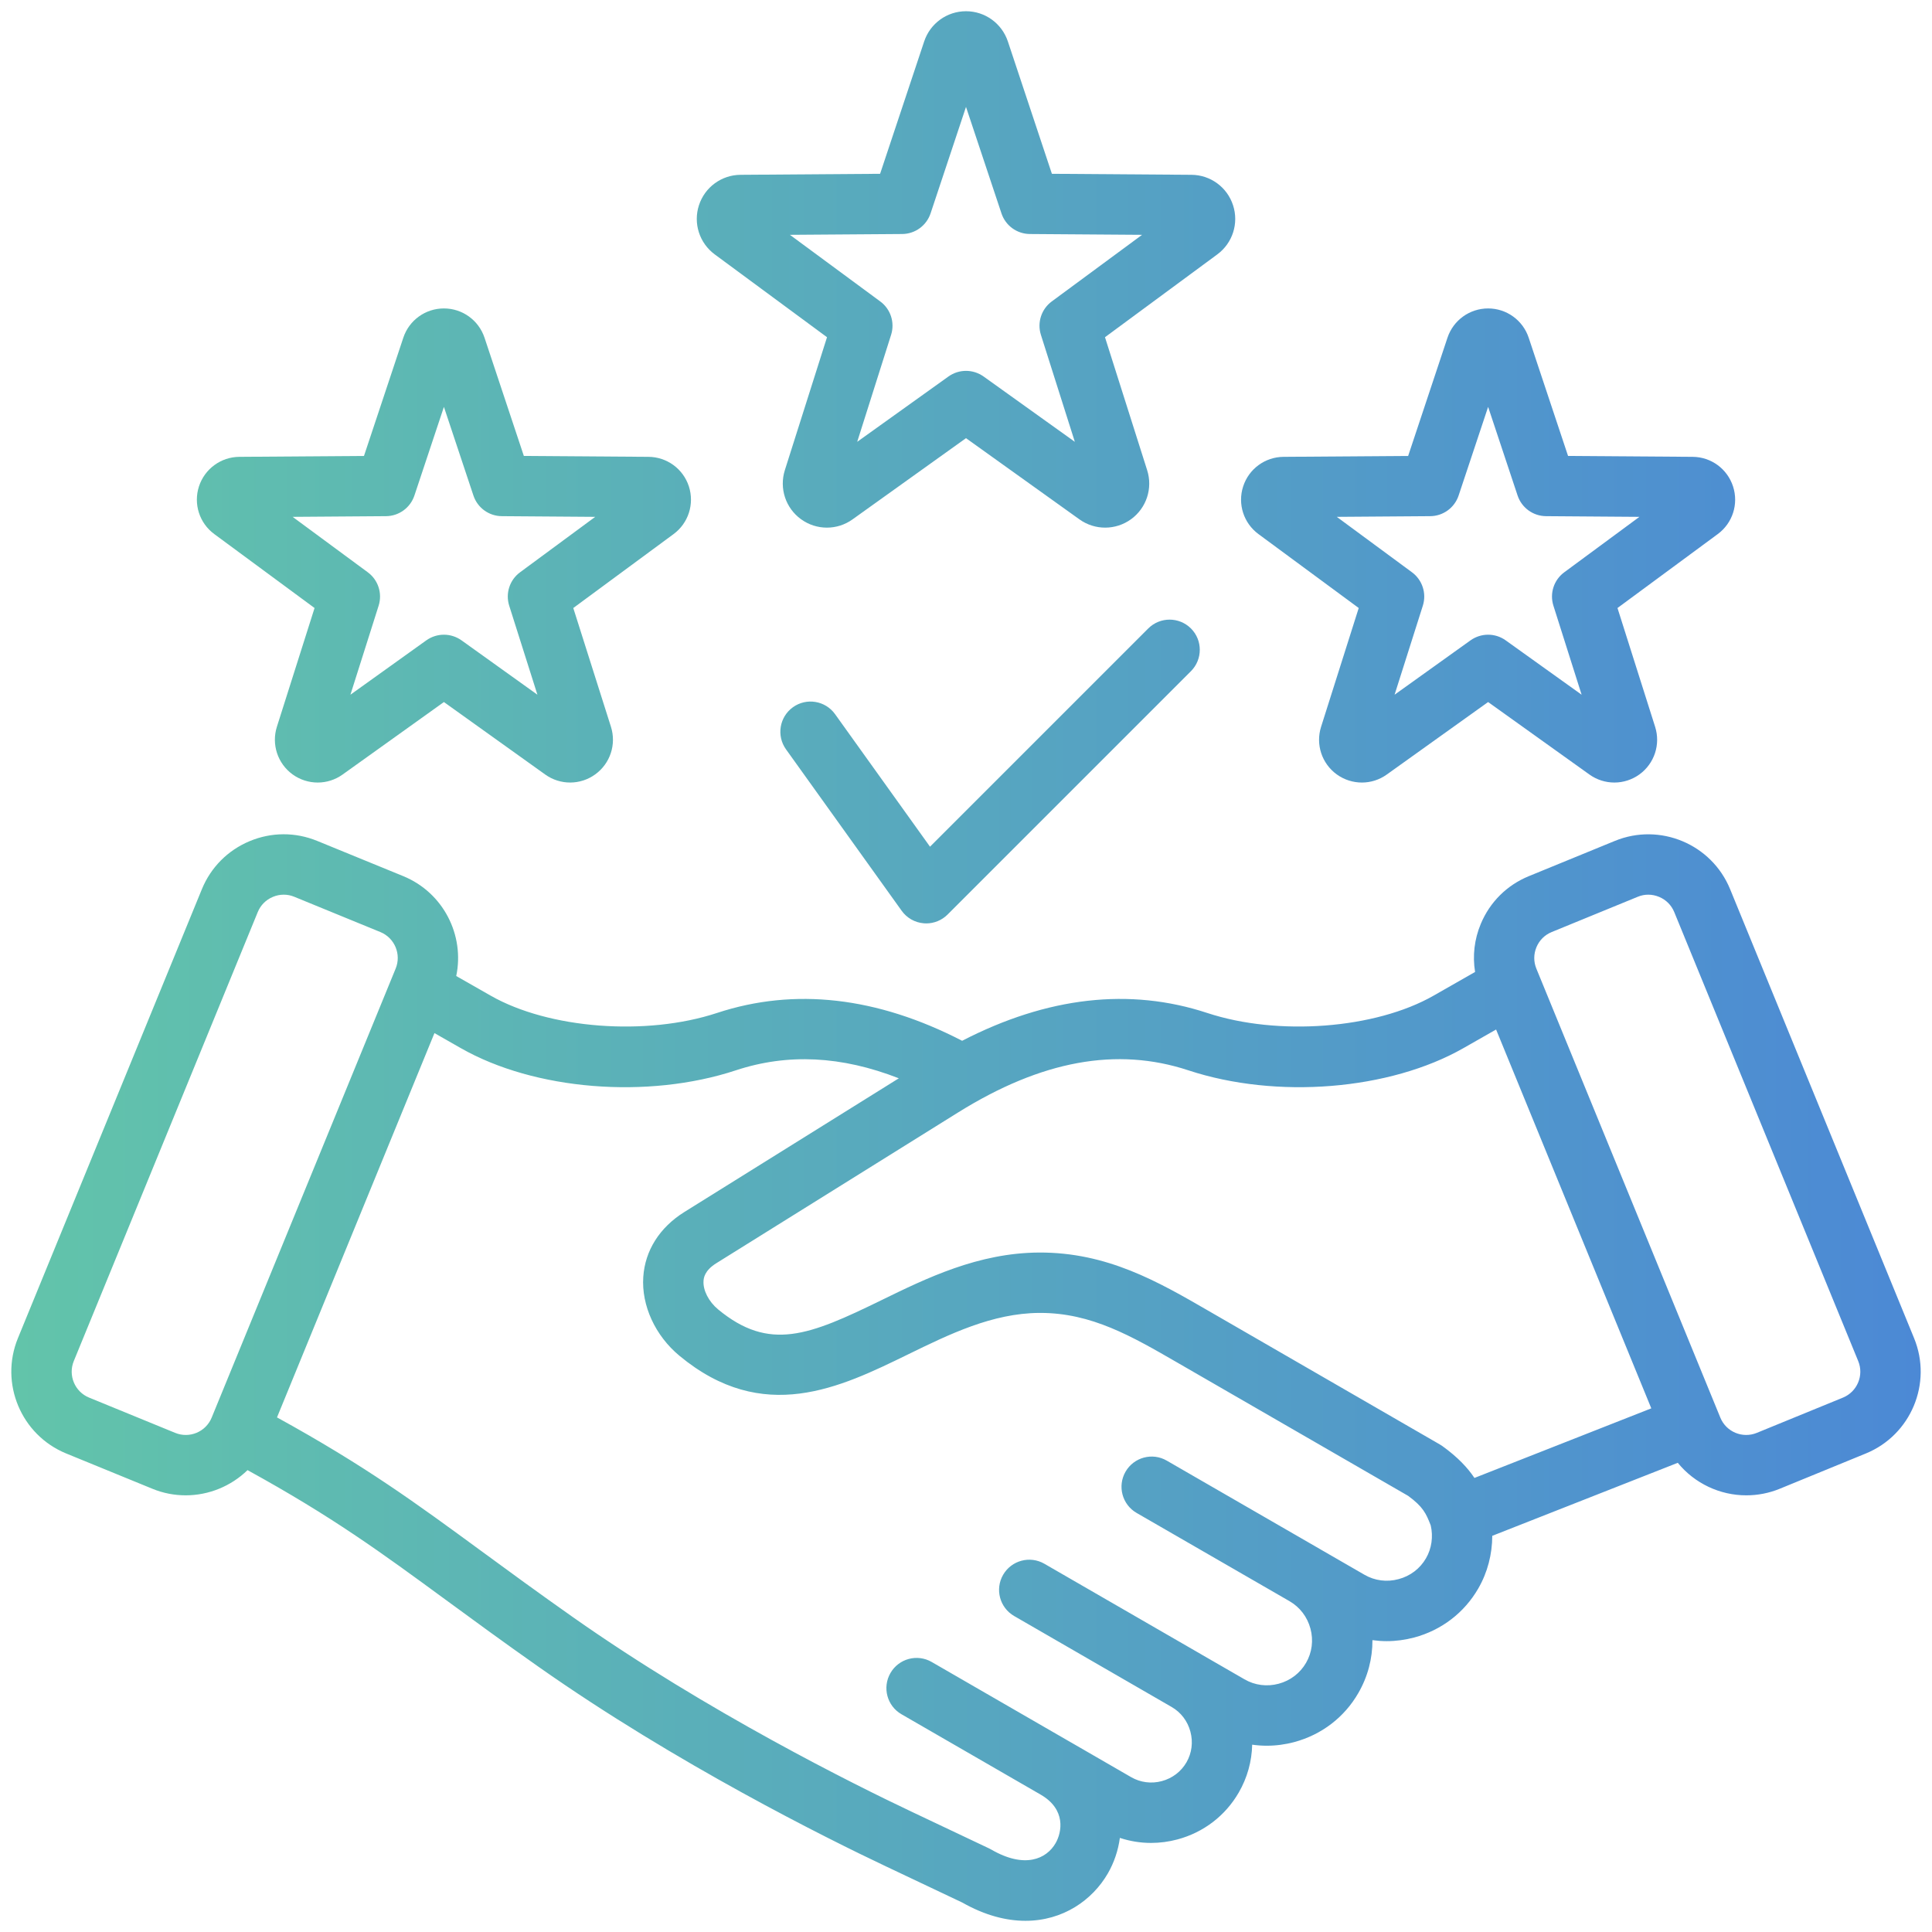 <svg width="48" height="48" viewBox="0 0 48 48" fill="none" xmlns="http://www.w3.org/2000/svg">
<g clip-path="url(#clip0_3359_7754)">
<path d="M47.555 33.247L42.984 22.091C42.525 20.971 41.241 20.433 40.121 20.892L37.981 21.769C37.44 21.991 37.016 22.411 36.79 22.953C36.629 23.337 36.583 23.748 36.648 24.148L35.618 24.736C34.172 25.562 31.754 25.747 29.994 25.167C28.067 24.532 26.022 24.765 23.904 25.858C21.787 24.765 19.739 24.532 17.813 25.167C16.053 25.747 13.636 25.562 12.189 24.736L11.335 24.249C11.548 23.233 11.014 22.176 10.02 21.768L7.88 20.892C7.338 20.67 6.742 20.672 6.2 20.899C5.659 21.126 5.238 21.549 5.016 22.091L0.445 33.247C-0.014 34.367 0.524 35.652 1.644 36.111L3.784 36.987C4.055 37.099 4.337 37.151 4.613 37.151C5.187 37.151 5.74 36.924 6.15 36.525C8.262 37.686 9.464 38.567 11.089 39.758C11.747 40.24 12.492 40.787 13.387 41.416C16.809 43.822 20.558 45.682 22.012 46.37L23.907 47.268C24.469 47.587 24.999 47.722 25.477 47.722C26.407 47.722 27.14 47.21 27.525 46.543C27.678 46.277 27.781 45.975 27.823 45.662C28.074 45.745 28.335 45.787 28.598 45.787C28.817 45.787 29.037 45.758 29.254 45.7C29.902 45.526 30.443 45.112 30.777 44.534C30.989 44.167 31.101 43.76 31.11 43.346C31.23 43.363 31.35 43.372 31.471 43.372C31.7 43.372 31.93 43.342 32.157 43.281C32.834 43.099 33.4 42.667 33.748 42.062C33.982 41.657 34.1 41.206 34.098 40.749C34.215 40.765 34.333 40.774 34.451 40.774C34.68 40.774 34.91 40.743 35.137 40.683C35.814 40.501 36.38 40.068 36.728 39.464C36.957 39.069 37.074 38.614 37.075 38.157L41.684 36.343C42.102 36.856 42.732 37.152 43.388 37.151C43.664 37.151 43.946 37.099 44.217 36.988L46.357 36.111C47.477 35.652 48.014 34.367 47.555 33.247ZM5.259 35.22C5.114 35.575 4.707 35.745 4.352 35.599L2.213 34.723C1.858 34.578 1.688 34.171 1.833 33.816L6.404 22.66C6.474 22.489 6.607 22.355 6.779 22.283C6.867 22.246 6.958 22.228 7.049 22.228C7.138 22.228 7.227 22.245 7.311 22.28L9.451 23.157C9.805 23.302 9.976 23.709 9.83 24.064L5.259 35.22ZM35.429 38.714C35.281 38.971 35.039 39.156 34.748 39.233C34.458 39.312 34.156 39.273 33.899 39.124L32.79 38.484C32.79 38.484 32.79 38.483 32.789 38.483C32.789 38.483 32.789 38.483 32.789 38.483L28.988 36.289C28.63 36.081 28.171 36.205 27.964 36.563C27.757 36.922 27.88 37.381 28.238 37.588L32.04 39.782C32.296 39.931 32.48 40.172 32.558 40.463C32.636 40.754 32.597 41.056 32.449 41.312C32.301 41.569 32.059 41.754 31.768 41.832C31.478 41.91 31.176 41.871 30.919 41.722L29.86 41.111C29.86 41.111 29.859 41.111 29.859 41.11C29.859 41.11 29.859 41.11 29.859 41.11L25.947 38.851C25.588 38.644 25.129 38.767 24.922 39.126C24.715 39.484 24.838 39.943 25.197 40.15L29.11 42.41C29.34 42.543 29.505 42.76 29.575 43.021C29.645 43.283 29.611 43.553 29.478 43.784C29.344 44.015 29.127 44.181 28.866 44.251C28.605 44.321 28.334 44.286 28.103 44.153L26.606 43.288C26.606 43.288 26.605 43.288 26.605 43.288C26.605 43.288 26.604 43.287 26.605 43.288L23.147 41.291C22.788 41.084 22.33 41.207 22.123 41.566C21.916 41.925 22.038 42.383 22.397 42.59L25.855 44.587C26.487 44.952 26.385 45.516 26.226 45.793C26 46.185 25.461 46.433 24.63 45.953C24.612 45.943 24.594 45.933 24.575 45.924L22.654 45.014C21.235 44.343 17.577 42.528 14.25 40.189C13.367 39.568 12.628 39.026 11.976 38.548C10.306 37.324 9.071 36.419 6.882 35.215L10.794 25.667L11.446 26.039C13.281 27.087 16.092 27.314 18.282 26.592C19.57 26.167 20.905 26.233 22.331 26.79L17.001 30.113C16.388 30.496 16.026 31.068 15.982 31.725C15.934 32.435 16.279 33.186 16.882 33.685C18.962 35.407 20.869 34.475 22.553 33.653C23.586 33.148 24.655 32.626 25.821 32.619H25.846C27.117 32.619 28.11 33.194 29.259 33.858L34.985 37.164C35.355 37.436 35.431 37.6 35.546 37.898C35.611 38.177 35.569 38.472 35.429 38.714ZM36.632 36.719C36.467 36.472 36.225 36.208 35.832 35.925C35.812 35.911 35.791 35.897 35.769 35.885L30.01 32.559C28.777 31.846 27.506 31.11 25.812 31.119C24.304 31.128 23.024 31.753 21.894 32.305C20.106 33.178 19.114 33.585 17.839 32.53C17.608 32.338 17.463 32.055 17.479 31.825C17.483 31.762 17.496 31.572 17.794 31.386L23.803 27.639C25.875 26.348 27.746 26.005 29.525 26.592C31.715 27.314 34.526 27.086 36.361 26.039L37.17 25.578L41.026 34.99L36.632 36.719ZM45.788 34.723L43.648 35.599C43.293 35.745 42.886 35.575 42.741 35.22L38.17 24.064C38.1 23.893 38.101 23.704 38.173 23.532C38.245 23.36 38.379 23.227 38.55 23.157L40.69 22.28C40.774 22.245 40.862 22.228 40.951 22.228C41.042 22.228 41.134 22.247 41.221 22.283C41.393 22.355 41.526 22.489 41.596 22.66L46.167 33.816C46.313 34.171 46.142 34.578 45.788 34.723ZM17.757 6.32L20.547 8.378L19.499 11.682C19.357 12.133 19.518 12.622 19.9 12.899C20.092 13.039 20.318 13.109 20.544 13.109C20.767 13.109 20.99 13.041 21.181 12.904L24 10.886L26.819 12.904C27.203 13.179 27.718 13.177 28.101 12.9C28.483 12.622 28.644 12.133 28.501 11.682L27.453 8.378L30.244 6.32C30.624 6.039 30.781 5.549 30.635 5.1C30.489 4.65 30.073 4.346 29.601 4.343L26.134 4.318L25.04 1.029C24.89 0.581 24.473 0.279 24 0.279C23.528 0.279 23.11 0.581 22.961 1.029L21.866 4.318L18.399 4.343C17.927 4.346 17.511 4.65 17.365 5.1C17.219 5.549 17.377 6.039 17.757 6.32ZM22.414 5.814C22.735 5.812 23.018 5.606 23.12 5.301L24 2.656L24.881 5.301C24.982 5.606 25.266 5.812 25.587 5.814L28.375 5.834L26.131 7.489C25.873 7.679 25.764 8.013 25.861 8.319L26.704 10.977L24.437 9.354C24.306 9.261 24.153 9.214 24 9.214C23.847 9.214 23.694 9.261 23.564 9.354L21.297 10.977L22.139 8.319C22.236 8.013 22.128 7.679 21.869 7.489L19.625 5.834L22.414 5.814ZM31.266 13.269L33.757 15.106L32.822 18.057C32.683 18.494 32.839 18.969 33.21 19.239C33.397 19.374 33.616 19.442 33.836 19.442C34.052 19.442 34.269 19.376 34.454 19.243L36.972 17.442L39.489 19.243C39.862 19.51 40.362 19.508 40.733 19.239C41.104 18.969 41.26 18.494 41.121 18.057L40.186 15.106L42.677 13.269C43.046 12.997 43.199 12.521 43.057 12.085C42.915 11.648 42.512 11.353 42.053 11.35L38.958 11.328L37.98 8.391C37.836 7.956 37.43 7.663 36.972 7.663C36.513 7.663 36.107 7.956 35.962 8.391L34.985 11.328L31.89 11.35C31.431 11.353 31.027 11.649 30.886 12.085C30.744 12.521 30.897 12.997 31.266 13.269ZM35.533 12.824C35.854 12.822 36.138 12.615 36.239 12.311L36.972 10.109L37.704 12.311C37.806 12.616 38.09 12.822 38.411 12.824L40.731 12.841L38.864 14.218C38.605 14.408 38.497 14.742 38.594 15.048L39.295 17.26L37.408 15.909C37.278 15.816 37.125 15.769 36.972 15.769C36.819 15.769 36.666 15.816 36.535 15.909L34.648 17.26L35.35 15.048C35.447 14.742 35.338 14.408 35.08 14.218L33.212 12.841L35.533 12.824ZM5.324 13.269L7.815 15.106L6.879 18.057C6.741 18.494 6.897 18.969 7.268 19.239C7.454 19.374 7.674 19.442 7.893 19.442C8.11 19.442 8.326 19.376 8.512 19.243L11.029 17.442L13.546 19.243C13.919 19.51 14.419 19.508 14.79 19.238C15.161 18.969 15.317 18.494 15.179 18.057L14.243 15.106L16.735 13.269C17.104 12.997 17.256 12.521 17.115 12.084C16.973 11.648 16.569 11.353 16.111 11.35L13.015 11.328L12.038 8.391C11.893 7.956 11.488 7.663 11.029 7.663C10.57 7.663 10.165 7.955 10.02 8.391L9.043 11.328L5.947 11.35C5.489 11.353 5.085 11.649 4.943 12.085C4.802 12.521 4.954 12.997 5.324 13.269ZM9.59 12.824C9.911 12.822 10.195 12.615 10.296 12.311L11.029 10.109L11.762 12.311C11.863 12.616 12.147 12.822 12.468 12.824L14.788 12.841L12.921 14.218C12.662 14.408 12.554 14.742 12.651 15.048L13.352 17.26L11.466 15.909C11.335 15.816 11.182 15.769 11.029 15.769C10.876 15.769 10.723 15.816 10.592 15.909L8.706 17.26L9.407 15.048C9.504 14.742 9.396 14.408 9.137 14.218L7.27 12.841L9.59 12.824ZM29.589 15.614C29.882 15.907 29.881 16.382 29.589 16.675L23.542 22.722C23.401 22.863 23.209 22.942 23.012 22.942C22.991 22.942 22.971 22.941 22.95 22.939C22.73 22.921 22.53 22.807 22.402 22.628L19.528 18.617C19.287 18.28 19.364 17.812 19.701 17.57C20.038 17.329 20.506 17.407 20.747 17.743L23.106 21.036L28.528 15.614C28.821 15.321 29.296 15.322 29.589 15.614Z" fill="url(#paint0_linear_3359_7754)"/>
</g>
<defs>
<linearGradient id="paint0_linear_3359_7754" x1="0.294" y1="0.248" x2="47.734" y2="0.248" gradientUnits="userSpaceOnUse">
<stop stop-color="#62C4AA"/>
<stop offset="1" stop-color="#4C89D5"/>
</linearGradient>
<clipPath id="clip0_3359_7754">
<rect width="48" height="48" fill="white"/>
</clipPath>
</defs>
</svg>
